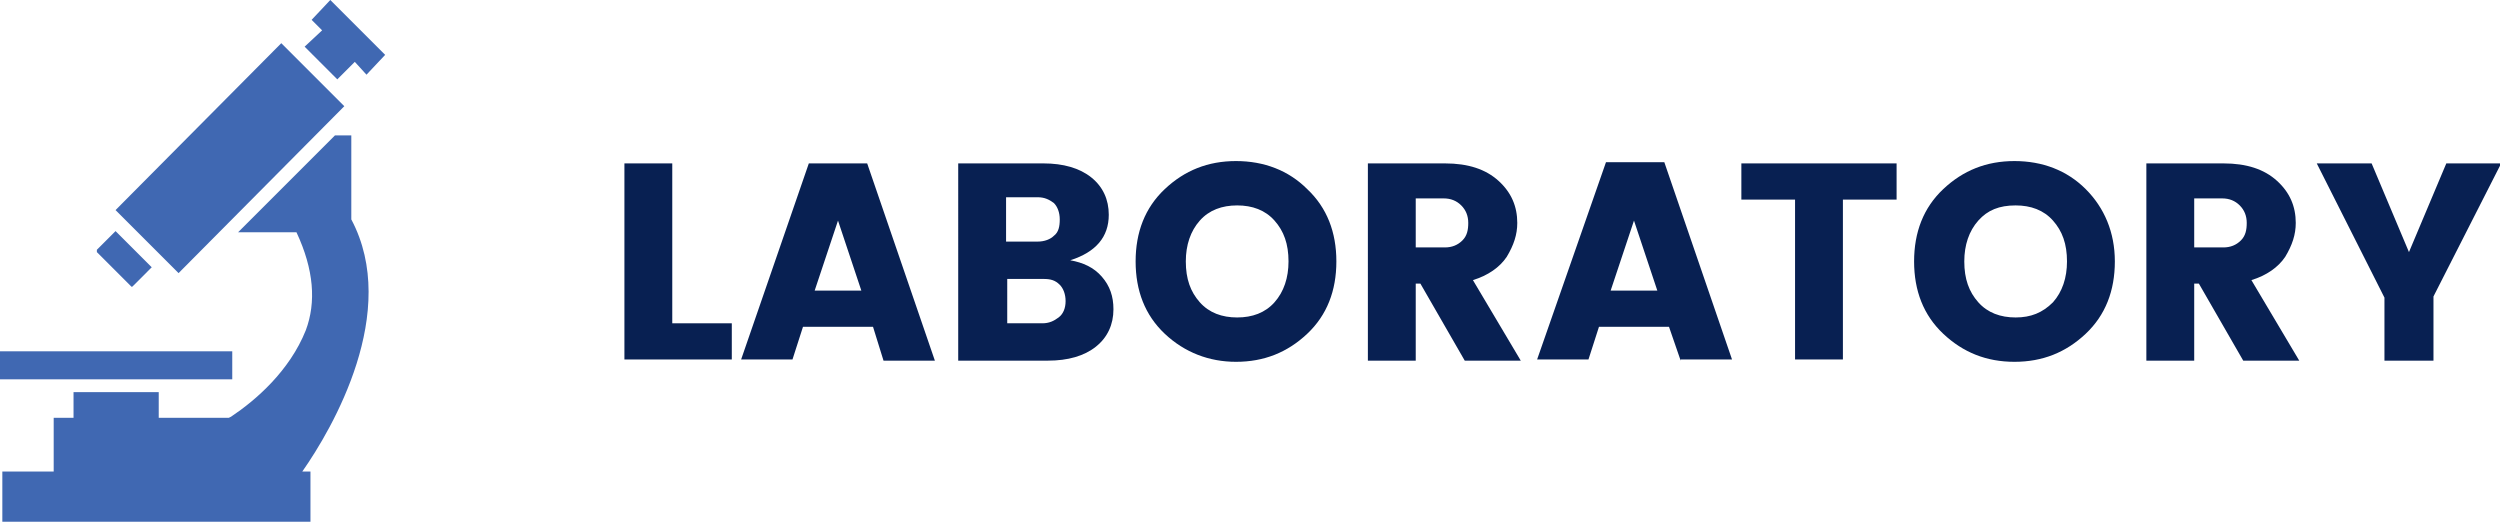 <?xml version="1.0" encoding="utf-8"?>
<!-- Generator: Adobe Illustrator 24.0.1, SVG Export Plug-In . SVG Version: 6.00 Build 0)  -->
<svg version="1.1" id="Layer_1" xmlns="http://www.w3.org/2000/svg" xmlns:xlink="http://www.w3.org/1999/xlink" x="0px" y="0px"
	 width="214.2px" height="44.8px" viewBox="0 0 214.2 44.8" style="enable-background:new 0 0 214.2 44.8;" xml:space="preserve">
<style type="text/css">
	.st0{fill:#4068B2;}
	.st1{fill:#082052;}
</style>
<g>
	<polygon class="st0" points="28.9,6.8 30.4,5.3 31.4,6.4 33,4.7 28.3,0 26.7,1.7 27.6,2.6 26.1,4 	"/>
	<path class="st0" d="M13,22.9l-3.1-3.1l-1.6,1.6c0,0,0,0.1,0,0.2l2.9,2.9c0.1,0.1,0.1,0.1,0.2,0L13,22.9z"/>
	<path class="st0" d="M30.1,18.8v-7.2h-1.4l-8.3,8.3h5c1.5,3.2,1.7,6,0.8,8.4c-1.4,3.5-4.3,6-6.4,7.4l-0.2,0.1h-6v-2.2H6.3v2.2H4.6
		v4.6H0.2v4.3h26.4v-4.3h-0.7C28.5,36.7,34.3,26.7,30.1,18.8z"/>
	<path class="st0" d="M29.5,9.1C29.5,9.1,29.5,9.1,29.5,9.1l-5.4-5.4c0,0,0,0,0,0L9.9,18c0,0,0,0,0,0l5.4,5.4c0,0,0,0,0,0L29.5,9.1z
		"/>
	<rect y="30.1" class="st0" width="19.9" height="2.4"/>
</g>
<g>
	<path class="st1" d="M53.5,14h4.1v13.7h5.1v3.1h-9.2V14z"/>
	<path class="st1" d="M75.7,30.9L74.8,28h-6l-0.9,2.8h-4.4L69.3,14h5l5.8,16.9H75.7z M69.8,24.9h4l-2-6L69.8,24.9z"/>
	<path class="st1" d="M82.1,14h7.3c1.7,0,3.1,0.4,4.1,1.2c1,0.8,1.5,1.9,1.5,3.2c0,1.9-1.1,3.2-3.3,3.9c1.1,0.2,2,0.6,2.7,1.4
		c0.7,0.8,1,1.7,1,2.8c0,1.3-0.5,2.4-1.5,3.2s-2.4,1.2-4.1,1.2h-7.7V14z M86.2,17.1v3.6h2.7c0.6,0,1.1-0.2,1.4-0.5
		c0.4-0.3,0.5-0.8,0.5-1.4s-0.2-1.1-0.5-1.4c-0.4-0.3-0.8-0.5-1.4-0.5H86.2z M86.2,27.7h3.1c0.6,0,1-0.2,1.4-0.5
		c0.4-0.3,0.6-0.8,0.6-1.4c0-0.6-0.2-1.1-0.5-1.4c-0.4-0.4-0.8-0.5-1.4-0.5h-3.1V27.7z"/>
	<path class="st1" d="M99.8,28.6c-1.7-1.6-2.5-3.7-2.5-6.2c0-2.5,0.8-4.6,2.5-6.2c1.7-1.6,3.7-2.4,6.1-2.4c2.4,0,4.5,0.8,6.1,2.4
		c1.7,1.6,2.5,3.7,2.5,6.2c0,2.5-0.8,4.6-2.5,6.2c-1.7,1.6-3.7,2.4-6.1,2.4C103.6,31,101.5,30.2,99.8,28.6z M109.2,25.9
		c0.8-0.9,1.2-2.1,1.2-3.5c0-1.5-0.4-2.6-1.2-3.5c-0.8-0.9-1.9-1.3-3.2-1.3s-2.4,0.4-3.2,1.3c-0.8,0.9-1.2,2.1-1.2,3.5
		c0,1.5,0.4,2.6,1.2,3.5c0.8,0.9,1.9,1.3,3.2,1.3S108.4,26.8,109.2,25.9z"/>
	<path class="st1" d="M121.3,24.3v6.6h-4.1V14h6.6c2,0,3.5,0.5,4.6,1.5c1.1,1,1.6,2.2,1.6,3.6c0,1-0.3,1.9-0.9,2.9
		c-0.6,0.9-1.6,1.6-2.9,2l4.1,6.9h-4.8l-3.8-6.6H121.3z M121.3,17.1v4.1h2.5c0.6,0,1.1-0.2,1.5-0.6c0.4-0.4,0.5-0.9,0.5-1.5
		c0-0.6-0.2-1.1-0.6-1.5c-0.4-0.4-0.9-0.6-1.5-0.6H121.3z"/>
	<path class="st1" d="M144,30.9L143,28h-6l-0.9,2.8h-4.4l5.9-16.9h5l5.8,16.9H144z M138,24.9h4l-2-6L138,24.9z"/>
	<path class="st1" d="M149.2,17.1V14h13.3v3.1h-4.6v13.7h-4.1V17.1H149.2z"/>
	<path class="st1" d="M166.5,28.6c-1.7-1.6-2.5-3.7-2.5-6.2c0-2.5,0.8-4.6,2.5-6.2s3.7-2.4,6.1-2.4s4.5,0.8,6.1,2.4s2.5,3.7,2.5,6.2
		c0,2.5-0.8,4.6-2.5,6.2c-1.7,1.6-3.7,2.4-6.1,2.4S168.2,30.2,166.5,28.6z M175.9,25.9c0.8-0.9,1.2-2.1,1.2-3.5
		c0-1.5-0.4-2.6-1.2-3.5c-0.8-0.9-1.9-1.3-3.2-1.3c-1.4,0-2.4,0.4-3.2,1.3c-0.8,0.9-1.2,2.1-1.2,3.5c0,1.5,0.4,2.6,1.2,3.5
		c0.8,0.9,1.9,1.3,3.2,1.3C174,27.2,175,26.8,175.9,25.9z"/>
	<path class="st1" d="M188,24.3v6.6h-4.1V14h6.6c2,0,3.5,0.5,4.6,1.5c1.1,1,1.6,2.2,1.6,3.6c0,1-0.3,1.9-0.9,2.9
		c-0.6,0.9-1.6,1.6-2.9,2l4.1,6.9h-4.8l-3.8-6.6H188z M188,17.1v4.1h2.5c0.6,0,1.1-0.2,1.5-0.6c0.4-0.4,0.5-0.9,0.5-1.5
		c0-0.6-0.2-1.1-0.6-1.5c-0.4-0.4-0.9-0.6-1.5-0.6H188z"/>
	<path class="st1" d="M208.4,30.9h-4.1v-5.4L198.5,14h4.7l3.2,7.6l3.2-7.6h4.7l-5.8,11.4V30.9z"/>
</g>
</svg>
